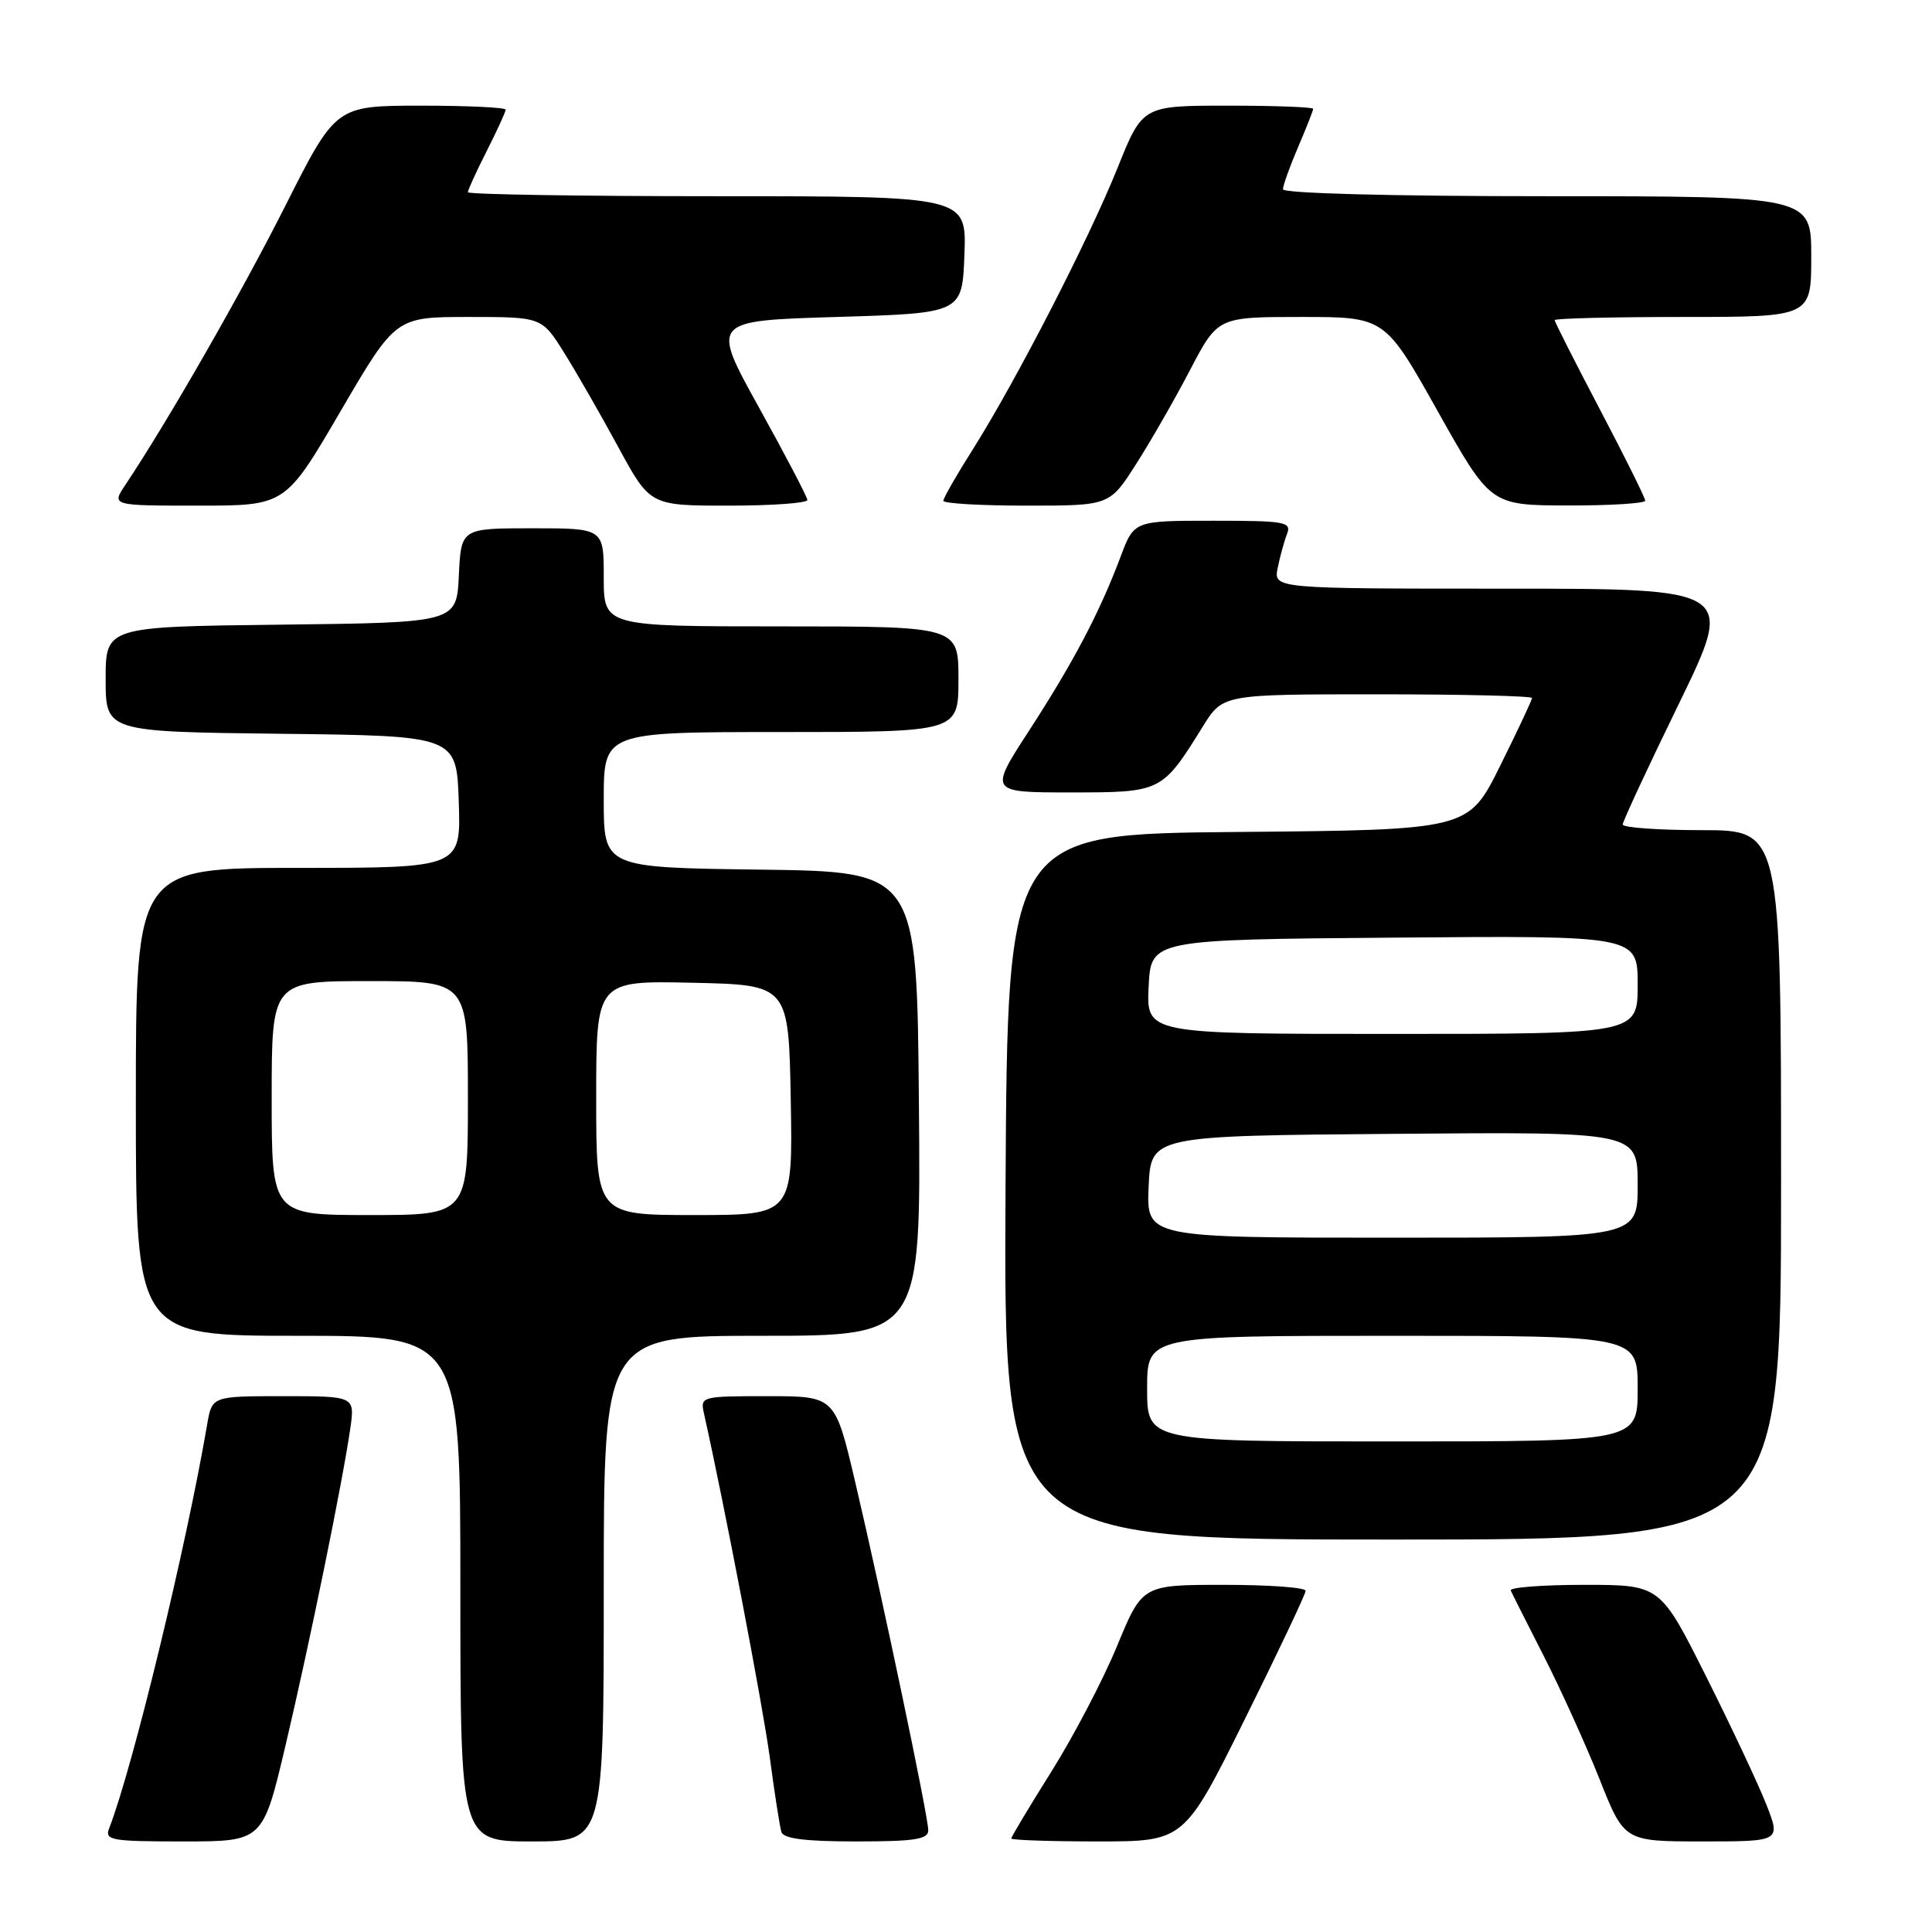 <?xml version="1.0" encoding="UTF-8" standalone="no"?>
<!DOCTYPE svg PUBLIC "-//W3C//DTD SVG 1.1//EN" "http://www.w3.org/Graphics/SVG/1.1/DTD/svg11.dtd" >
<svg xmlns="http://www.w3.org/2000/svg" xmlns:xlink="http://www.w3.org/1999/xlink" version="1.1" viewBox="0 0 256 256">
 <g >
 <path fill="currentColor"
d=" M 37.84 231.25 C 41.04 217.69 45.41 196.30 46.42 189.25 C 47.02 185.00 47.02 185.00 37.56 185.00 C 28.09 185.00 28.09 185.00 27.45 188.75 C 24.67 205.01 17.59 234.21 14.47 242.25 C 13.84 243.85 14.70 244.00 24.31 244.00 C 34.83 244.00 34.83 244.00 37.84 231.25 Z  M 80.00 210.50 C 80.00 177.00 80.00 177.00 101.01 177.00 C 122.03 177.00 122.03 177.00 121.76 146.25 C 121.50 115.50 121.50 115.50 100.75 115.23 C 80.00 114.96 80.00 114.96 80.00 105.98 C 80.00 97.00 80.00 97.00 103.50 97.00 C 127.00 97.00 127.00 97.00 127.00 90.00 C 127.00 83.00 127.00 83.00 103.50 83.00 C 80.00 83.00 80.00 83.00 80.00 76.50 C 80.00 70.00 80.00 70.00 70.55 70.00 C 61.10 70.00 61.10 70.00 60.80 76.25 C 60.50 82.50 60.50 82.50 37.25 82.77 C 14.00 83.04 14.00 83.04 14.00 90.00 C 14.00 96.96 14.00 96.96 37.25 97.23 C 60.50 97.50 60.50 97.50 60.79 106.25 C 61.08 115.00 61.08 115.00 39.54 115.00 C 18.00 115.00 18.00 115.00 18.00 146.00 C 18.00 177.00 18.00 177.00 39.50 177.00 C 61.00 177.00 61.00 177.00 61.00 210.50 C 61.00 244.00 61.00 244.00 70.50 244.00 C 80.00 244.00 80.00 244.00 80.00 210.50 Z  M 123.00 242.52 C 123.00 240.68 116.85 211.39 113.29 196.25 C 110.64 185.00 110.64 185.00 101.70 185.00 C 92.95 185.00 92.78 185.05 93.27 187.25 C 96.01 199.50 101.12 226.23 102.02 233.00 C 102.64 237.68 103.33 242.06 103.54 242.75 C 103.82 243.64 106.72 244.00 113.47 244.00 C 121.22 244.00 123.00 243.72 123.00 242.52 Z  M 164.95 227.79 C 169.38 218.87 173.00 211.22 173.00 210.79 C 173.00 210.35 168.13 210.00 162.18 210.00 C 151.36 210.00 151.36 210.00 148.01 218.12 C 146.17 222.58 142.26 230.05 139.33 234.72 C 136.40 239.39 134.00 243.39 134.00 243.61 C 134.00 243.82 139.15 244.00 145.45 244.00 C 156.91 244.00 156.91 244.00 164.95 227.79 Z  M 234.03 239.06 C 232.96 236.35 229.36 228.70 226.03 222.06 C 219.98 210.00 219.98 210.00 209.91 210.00 C 204.37 210.00 199.99 210.34 200.18 210.75 C 200.36 211.16 202.35 215.10 204.59 219.50 C 206.83 223.90 210.14 231.21 211.95 235.75 C 215.22 244.00 215.22 244.00 225.60 244.00 C 235.97 244.00 235.97 244.00 234.03 239.06 Z  M 236.00 157.00 C 236.00 110.00 236.00 110.00 225.50 110.00 C 219.72 110.00 215.01 109.66 215.02 109.25 C 215.02 108.84 218.37 101.64 222.46 93.25 C 229.88 78.00 229.88 78.00 199.31 78.00 C 168.75 78.00 168.75 78.00 169.30 75.25 C 169.61 73.74 170.16 71.71 170.54 70.75 C 171.16 69.15 170.31 69.00 160.74 69.00 C 150.27 69.00 150.27 69.00 148.49 73.75 C 145.73 81.11 142.23 87.76 136.40 96.75 C 131.04 105.00 131.04 105.00 141.85 105.00 C 153.93 105.00 153.97 104.98 159.39 96.25 C 162.03 92.00 162.03 92.00 182.51 92.00 C 193.78 92.00 203.00 92.22 203.00 92.49 C 203.00 92.75 201.10 96.80 198.78 101.47 C 194.57 109.97 194.57 109.97 164.03 110.24 C 133.50 110.50 133.50 110.50 133.24 157.25 C 132.98 204.00 132.98 204.00 184.49 204.00 C 236.00 204.00 236.00 204.00 236.00 157.00 Z  M 45.12 54.50 C 52.42 42.00 52.42 42.00 62.10 42.00 C 71.79 42.00 71.79 42.00 74.76 46.75 C 76.39 49.36 79.62 54.99 81.93 59.25 C 86.14 67.00 86.14 67.00 96.57 67.00 C 102.31 67.00 106.99 66.66 106.98 66.25 C 106.96 65.84 104.08 60.33 100.57 54.00 C 94.20 42.50 94.20 42.50 110.85 42.00 C 127.50 41.50 127.50 41.50 127.79 33.75 C 128.08 26.00 128.08 26.00 95.04 26.00 C 76.87 26.00 62.00 25.76 62.00 25.47 C 62.00 25.17 63.12 22.71 64.50 20.00 C 65.87 17.29 67.00 14.83 67.00 14.53 C 67.00 14.24 61.94 14.00 55.75 14.00 C 44.50 14.01 44.50 14.01 37.82 27.25 C 31.96 38.87 22.19 55.90 16.61 64.25 C 14.77 67.00 14.77 67.00 26.29 67.00 C 37.82 67.00 37.82 67.00 45.12 54.50 Z  M 150.51 61.54 C 152.43 58.54 155.66 52.92 157.68 49.04 C 161.36 42.00 161.36 42.00 172.43 42.00 C 183.50 42.00 183.50 42.00 190.50 54.48 C 197.50 66.95 197.50 66.95 207.75 66.98 C 213.39 66.99 218.00 66.70 218.00 66.34 C 218.00 65.98 215.30 60.54 212.00 54.26 C 208.70 47.98 206.00 42.65 206.00 42.42 C 206.00 42.19 213.65 42.00 223.00 42.00 C 240.00 42.00 240.00 42.00 240.00 34.00 C 240.00 26.00 240.00 26.00 205.00 26.00 C 184.44 26.00 170.00 25.62 170.00 25.08 C 170.00 24.58 170.90 22.07 172.00 19.50 C 173.10 16.93 174.00 14.65 174.00 14.42 C 174.00 14.19 168.91 14.00 162.70 14.00 C 151.39 14.00 151.39 14.00 148.08 22.25 C 144.30 31.67 134.65 50.44 128.90 59.55 C 126.75 62.94 125.00 66.00 125.00 66.36 C 125.00 66.71 129.96 67.00 136.01 67.00 C 147.02 67.00 147.02 67.00 150.51 61.54 Z  M 36.00 145.50 C 36.00 130.00 36.00 130.00 49.00 130.00 C 62.00 130.00 62.00 130.00 62.00 145.50 C 62.00 161.00 62.00 161.00 49.00 161.00 C 36.00 161.00 36.00 161.00 36.00 145.50 Z  M 79.00 145.47 C 79.00 129.94 79.00 129.94 91.75 130.22 C 104.50 130.50 104.50 130.50 104.78 145.75 C 105.05 161.00 105.05 161.00 92.03 161.00 C 79.00 161.00 79.00 161.00 79.00 145.47 Z  M 152.00 184.00 C 152.00 177.00 152.00 177.00 184.50 177.00 C 217.00 177.00 217.00 177.00 217.00 184.00 C 217.00 191.00 217.00 191.00 184.50 191.00 C 152.00 191.00 152.00 191.00 152.00 184.00 Z  M 152.20 157.25 C 152.50 150.50 152.50 150.50 184.75 150.24 C 217.00 149.97 217.00 149.97 217.00 156.99 C 217.00 164.00 217.00 164.00 184.45 164.00 C 151.91 164.00 151.91 164.00 152.20 157.25 Z  M 152.20 130.75 C 152.50 124.50 152.50 124.50 184.75 124.24 C 217.00 123.97 217.00 123.97 217.00 130.49 C 217.00 137.00 217.00 137.00 184.45 137.00 C 151.90 137.00 151.90 137.00 152.20 130.75 Z "/>
</g>
</svg>